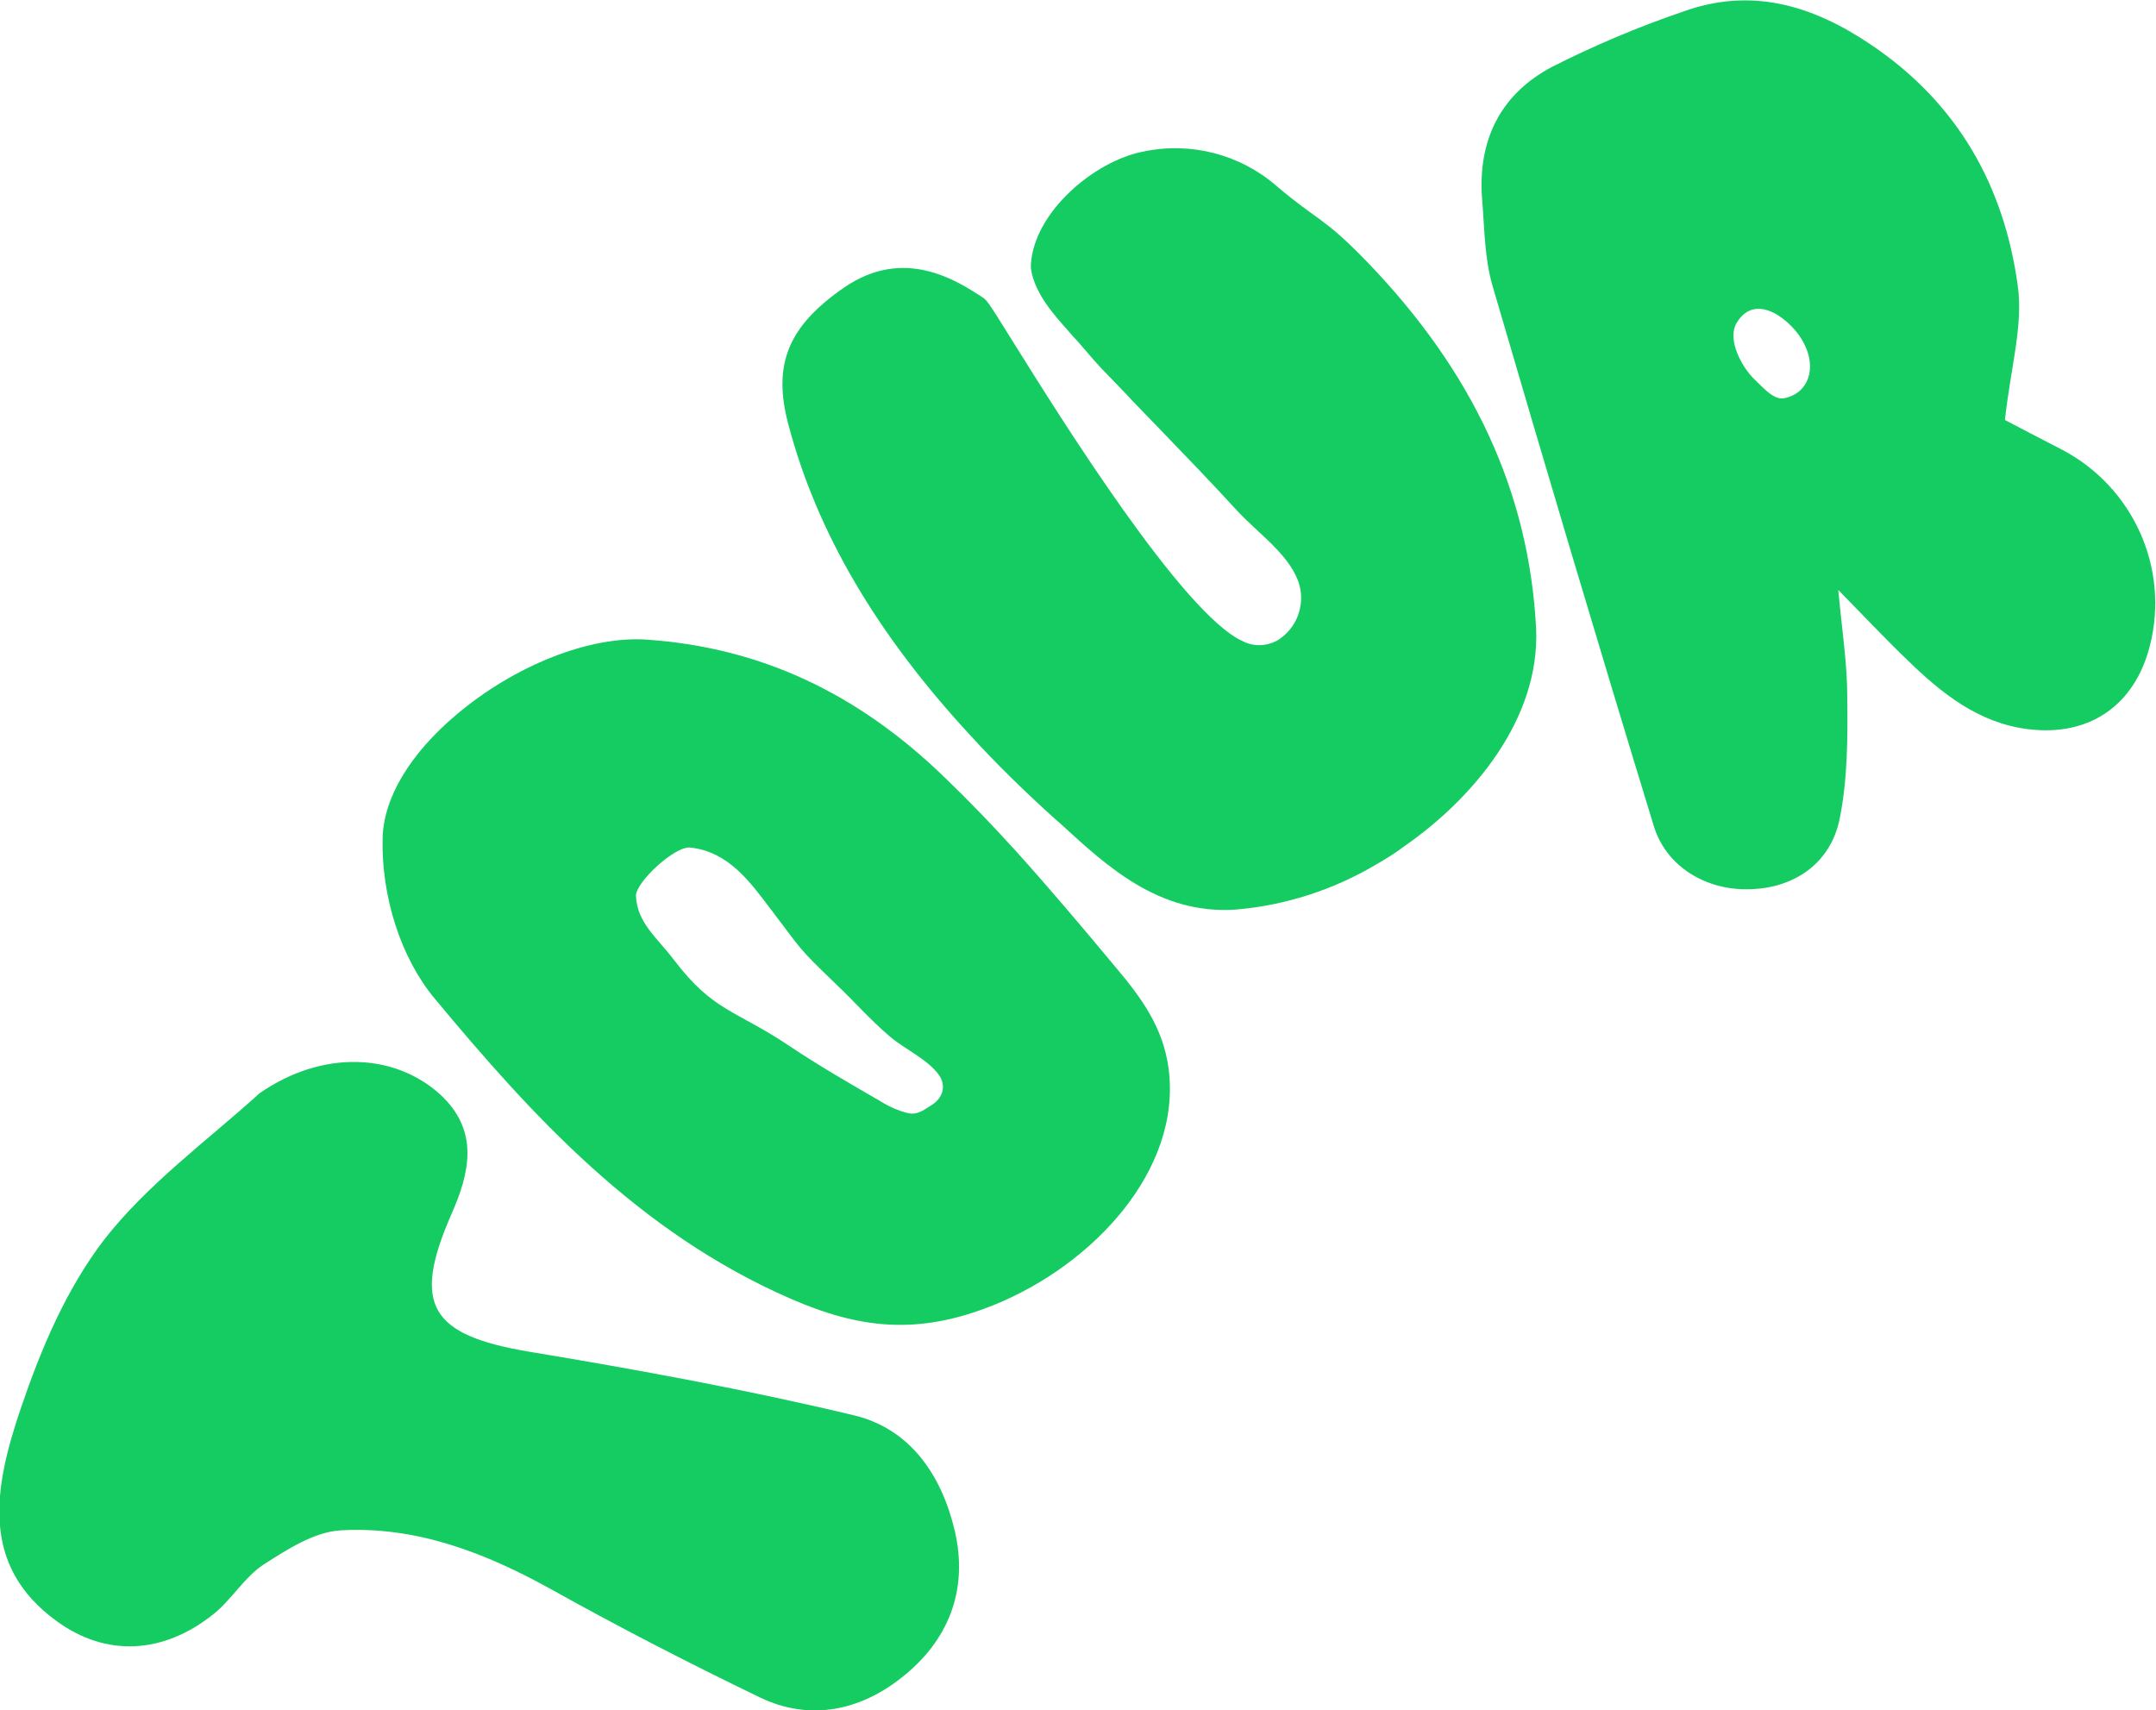 <?xml version="1.0" encoding="utf-8"?>
<!-- Generator: Adobe Illustrator 21.1.0, SVG Export Plug-In . SVG Version: 6.00 Build 0)  -->
<svg version="1.1" id="Layer_1" xmlns="http://www.w3.org/2000/svg" xmlns:xlink="http://www.w3.org/1999/xlink" x="0px" y="0px"
	 viewBox="0 0 455.3 361.2" style="enable-background:new 0 0 455.3 361.2;" xml:space="preserve">
<style type="text/css">
	.st0{fill:#14CC61;}
</style>
<title>Tour</title>
<g id="Layer_2">
	<g id="Desktop">
		<path class="st0" d="M54.8,230.9c13.4-9.3,28.6-8.4,38.1,0.2c8.4,7.7,6.3,16.6,2.4,25.4c-8.4,19.2-4.4,25.5,16.6,29
			c22.9,3.8,45.8,8,68.4,13.4c11.8,2.8,18.5,12.5,21.3,24.3c3,12.7-1.4,23.4-11.2,31.1c-8.7,6.9-19.3,9.3-29.9,4.2
			c-14.9-7.2-29.7-14.8-44.2-22.9c-13.9-7.7-28.4-13.3-44.3-12.4c-5.6,0.3-11.3,4-16.3,7.2c-4,2.6-6.7,7.3-10.5,10.4
			c-10.8,8.7-22.9,9.1-33.2,1.6c-16.3-11.8-13.3-28.2-7.6-45c4.3-12.6,9.5-25,17.6-35.6C31.2,250,43.9,240.8,54.8,230.9z"/>
		<path class="st0" d="M136.8,135.1c-12.2-0.9-28.1,5.4-40.5,15.9c-9.7,8.2-15.3,17.5-15.5,26c-0.3,12.4,3.9,25.4,11,33.9
			c20.3,24.4,42.8,49.3,75.2,63.4c14.5,6.3,26.8,7.8,42.9,1.3c21-8.5,39.6-28.5,36.9-49.8c-1.1-8.6-5.6-14.9-11.1-21.4
			c-6.9-8.3-13.9-16.6-21.2-24.7c-4.9-5.4-9.9-10.6-15.1-15.6C181,146.3,160.6,136.8,136.8,135.1z M191.8,235.1
			c-2.1-0.5-4.1-1.4-6-2.6c-6.4-3.7-13-7.5-19.1-11.6c-11.7-7.8-16-7.2-24.4-18.2c-3.3-4.4-7.8-7.8-8-13.5
			c-0.1-2.8,8.2-10.6,11.5-10.2c8.1,0.9,12.6,7.3,16.8,12.8c7.1,9.3,5.5,7.9,14,16.1c3.8,3.6,7.2,7.5,11.2,10.9
			c3.2,2.8,8.2,4.9,10.6,8.4c1.4,2.2,0.8,4.8-2,6.4C194.9,234.6,193.5,235.5,191.8,235.1L191.8,235.1z"/>
		<path class="st0" d="M288.6,55.2c-9.2-9.5-10.3-8.5-19-15.9c-7.7-6.7-18.1-9.4-28.1-7.3c-10.5,2-23.2,12.9-23.8,23.9v0.8
			c0.8,5.3,4.8,9.7,8,13.3c0.6,0.7,1.2,1.4,1.8,2c6.2,7.2,3.8,4.4,10.3,11.2l1.3,1.4l5.7,5.9c5.4,5.6,11.1,11.5,16.4,17.3
			c1.3,1.4,2.8,2.8,4.3,4.2c5.1,4.7,10.3,9.7,9.1,16.1c-0.5,3-2.3,5.6-4.9,7.2c-2.3,1.2-5,1.3-7.3,0.1
			c-12.6-5.7-38.6-47.4-48.4-63.1c-5.4-8.7-5.6-8.9-6.5-9.5c-5.4-3.5-16.5-10.8-29.2-2.1c-11.9,8.2-15.2,16.3-11.8,29
			c6,22.7,18.6,44.2,38.5,65.7c5.2,5.7,10.9,11.3,17.4,17.2l1.6,1.4c9.8,9,20.8,19.2,37,18.1c10.4-0.9,20.4-4.1,29.4-9.4
			c2.1-1.2,4.2-2.5,6.2-4c14.5-10.1,28.6-26.8,27.8-45.9C322.9,104,311.2,78.6,288.6,55.2z"/>
		<path class="st0" d="M435.5,95c-4.7-2.4-9.4-4.9-12.1-6.3c1.2-11.1,3.9-20,2.7-28.4c-2.9-21.1-12.7-38.5-30.9-50.8
			c-12.4-8.4-25.4-12.3-39.9-7c-9.4,3.2-18.6,7.1-27.5,11.6c-11,5.8-15.8,15.6-14.8,28.1c0.5,6.1,0.5,12.4,2.2,18.2
			c11.1,38,22.4,76,34,113.9c2.6,8.8,11.2,13.8,20.3,13.5c9.3-0.2,17.1-5.4,19-14.9c1.7-8.4,1.7-17.2,1.6-25.8
			c0-6.9-1.1-13.9-1.9-22.5c5.7,5.8,10,10.4,14.6,14.8c7.2,7,15,13.3,25.5,14.6c12.9,1.6,22.5-5,25.7-17.6
			C458.2,120,450.5,102.9,435.5,95z M376.8,84.1c-2.2,0.5-4.6-2.4-6-3.7c-2.7-2.4-6.3-8.6-4-12.3c4.1-6.7,11.8-0.2,14.1,4.3
			C383.8,77.9,381.8,83.1,376.8,84.1z"/>
	</g>
</g>
</svg>
